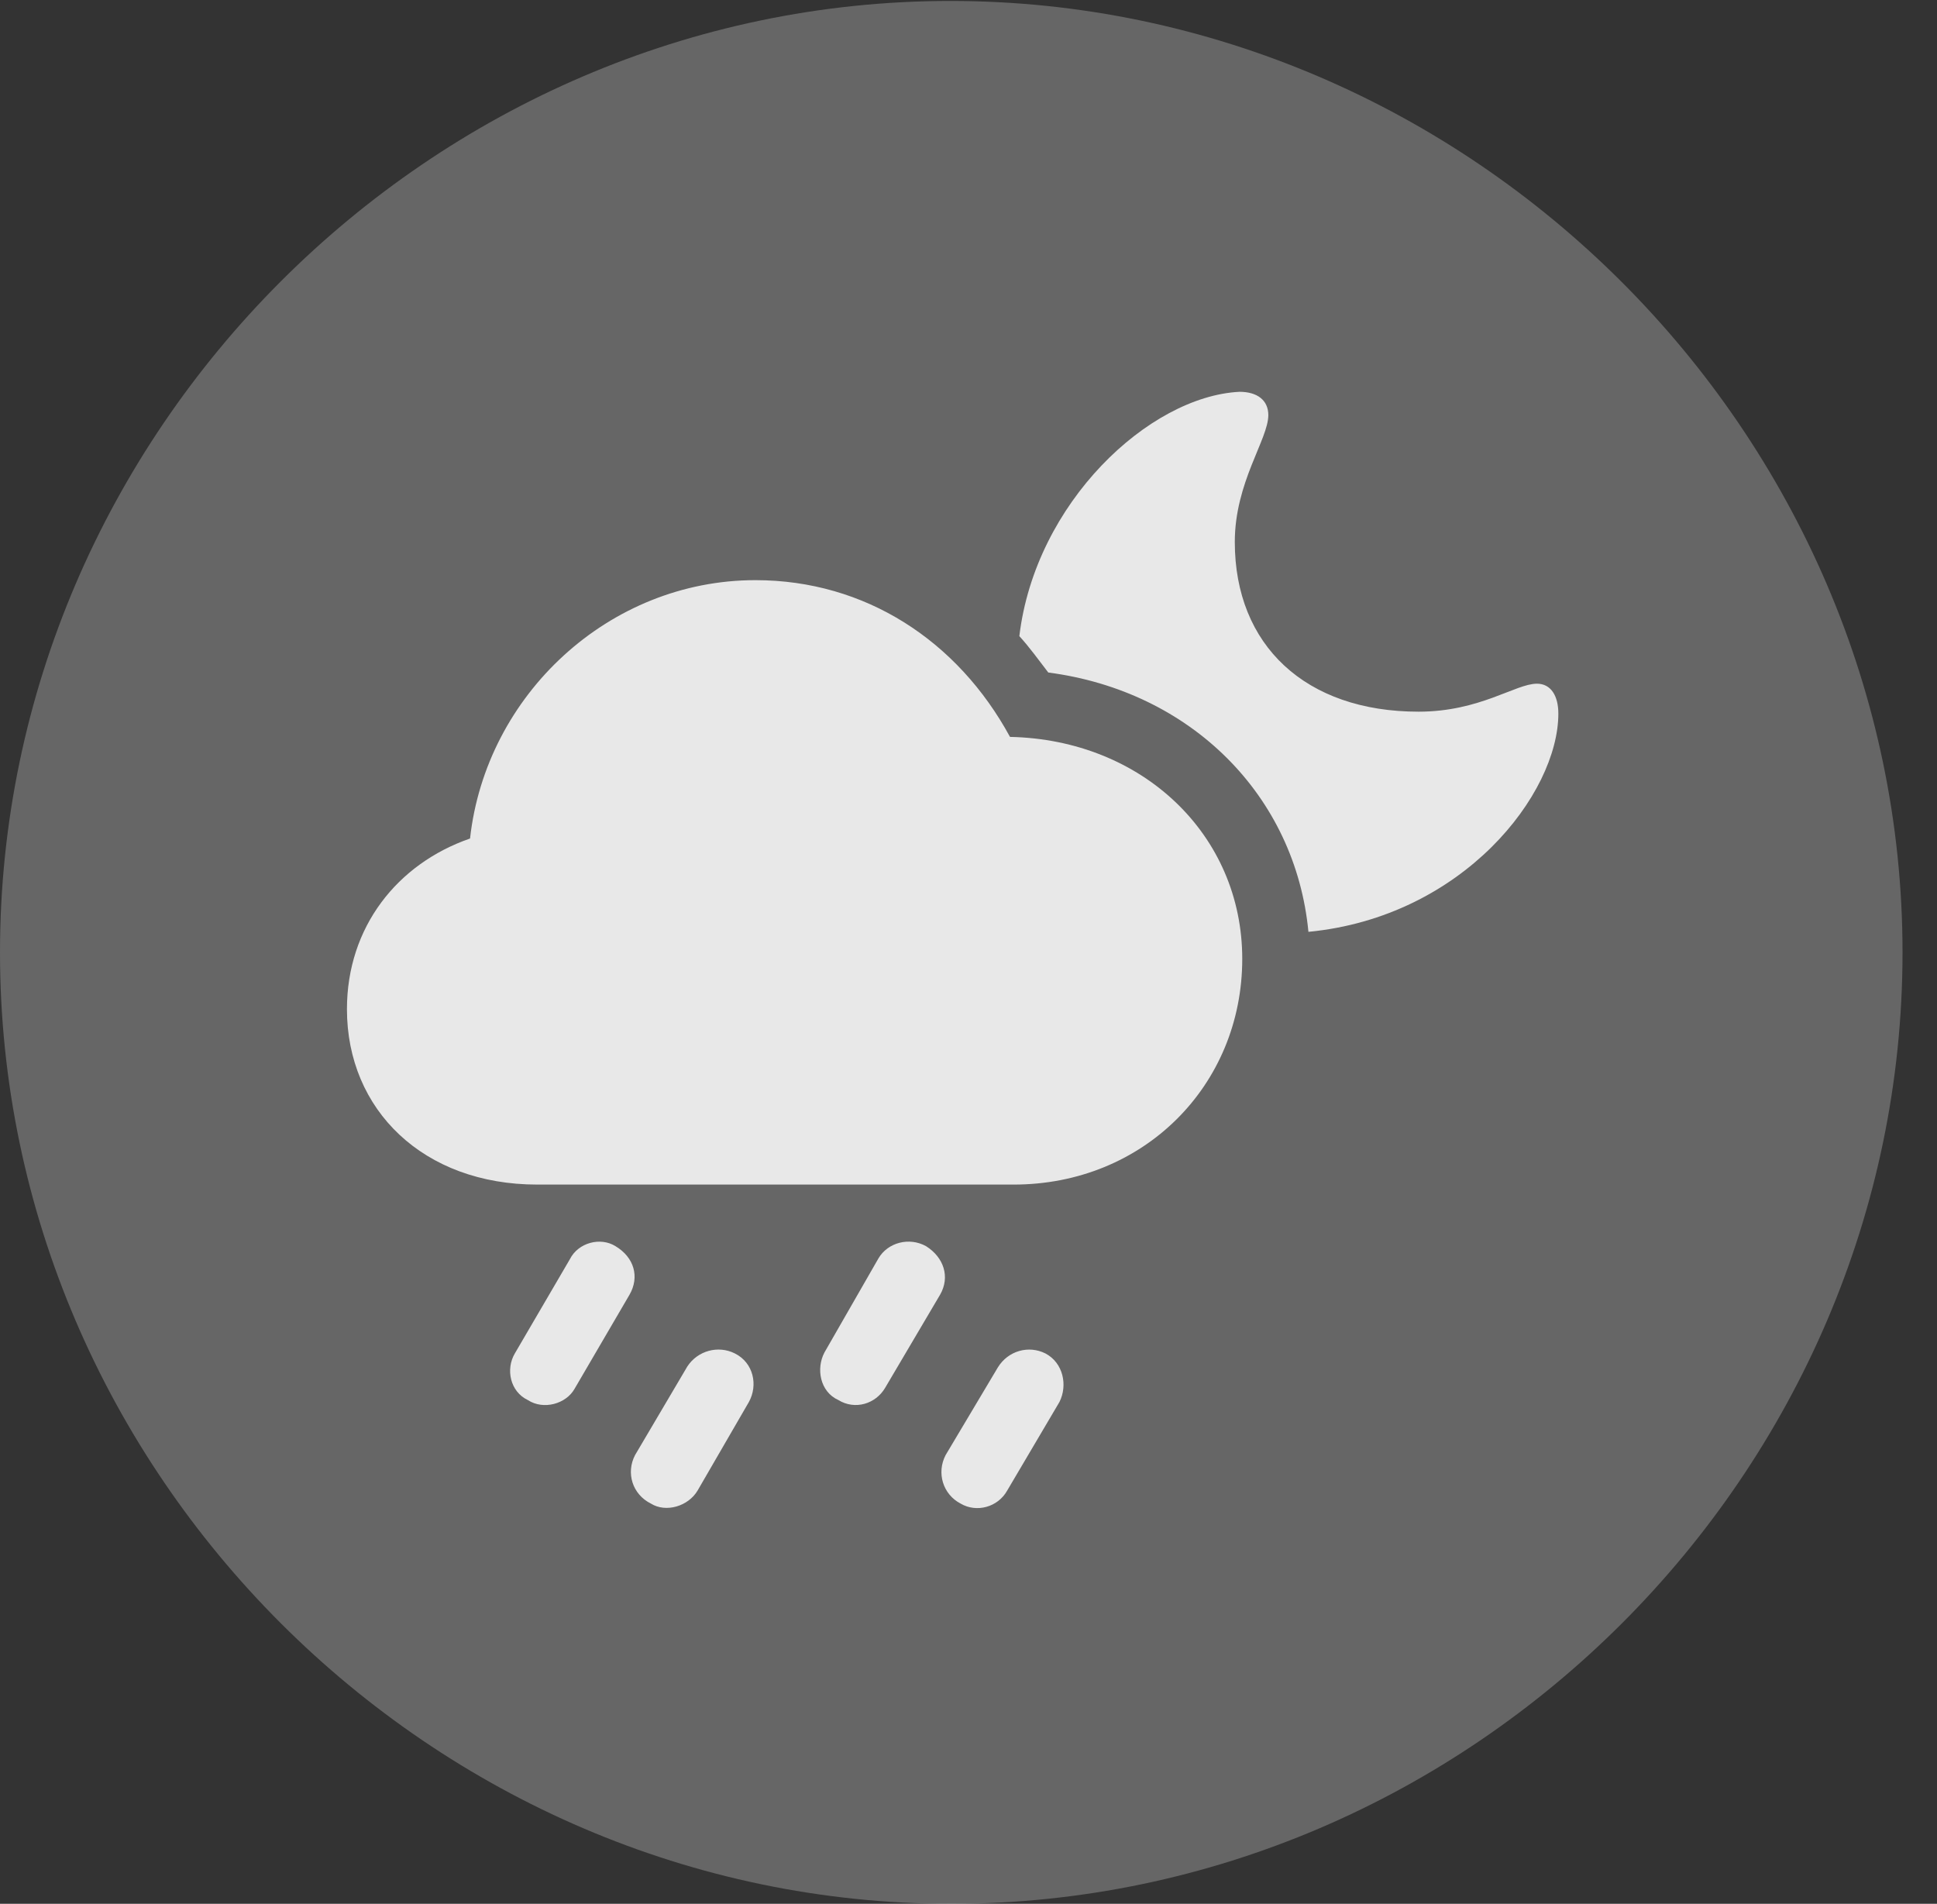 <?xml version="1.0" encoding="UTF-8"?>
<!--Generator: Apple Native CoreSVG 232.5-->
<!DOCTYPE svg
PUBLIC "-//W3C//DTD SVG 1.1//EN"
       "http://www.w3.org/Graphics/SVG/1.1/DTD/svg11.dtd">
<svg version="1.1" xmlns="http://www.w3.org/2000/svg" xmlns:xlink="http://www.w3.org/1999/xlink" width="20.283" height="19.932">
 <rect width="100%" height="100%" fill="#333333" stroke="none"/>
 <g>
  <rect height="19.932" opacity="0" width="20.283" x="0" y="0"/>
  <path d="M9.961 19.932C15.41 19.932 19.922 15.42 19.922 9.971C19.922 4.531 15.4 0.01 9.951 0.01C4.512 0.01 0 4.531 0 9.971C0 15.42 4.521 19.932 9.961 19.932Z" fill="#ffffff" fill-opacity="0.25"/>
  <path d="M5.625 12.402C4.434 12.402 3.633 11.621 3.633 10.566C3.633 9.707 4.16 9.043 4.922 8.779C5.088 7.275 6.377 6.074 7.91 6.074C9.062 6.074 10.029 6.709 10.576 7.715C11.963 7.744 13.008 8.74 13.008 10.039C13.008 11.367 11.973 12.402 10.615 12.402ZM6.016 14.541C5.928 14.697 5.693 14.766 5.527 14.658C5.342 14.57 5.293 14.336 5.391 14.17L5.967 13.184C6.055 13.008 6.289 12.949 6.445 13.047C6.641 13.164 6.699 13.369 6.592 13.555ZM7.305 15.605C7.207 15.771 6.973 15.84 6.816 15.742C6.621 15.645 6.553 15.42 6.65 15.234L7.197 14.307C7.305 14.141 7.52 14.082 7.695 14.17C7.891 14.268 7.939 14.502 7.842 14.678ZM9.268 14.531C9.17 14.697 8.955 14.766 8.779 14.658C8.584 14.57 8.545 14.326 8.633 14.16L9.199 13.174C9.297 13.008 9.521 12.949 9.697 13.047C9.883 13.164 9.951 13.369 9.844 13.555ZM10.547 15.605C10.449 15.781 10.225 15.84 10.059 15.742C9.873 15.645 9.805 15.42 9.902 15.234L10.449 14.316C10.557 14.141 10.771 14.082 10.947 14.17C11.133 14.268 11.182 14.502 11.094 14.678ZM16.318 7.471C16.318 8.311 15.322 9.6 13.701 9.756C13.565 8.33 12.471 7.236 10.977 7.041C10.879 6.914 10.781 6.777 10.674 6.66C10.84 5.264 12.031 4.15 12.979 4.102C13.164 4.102 13.281 4.189 13.281 4.346C13.281 4.6 12.93 5.049 12.93 5.674C12.93 6.758 13.672 7.451 14.854 7.451C15.498 7.451 15.869 7.158 16.094 7.158C16.24 7.158 16.318 7.285 16.318 7.471Z" fill="#ffffff" fill-opacity="0.85"/>
 </g>
</svg>
